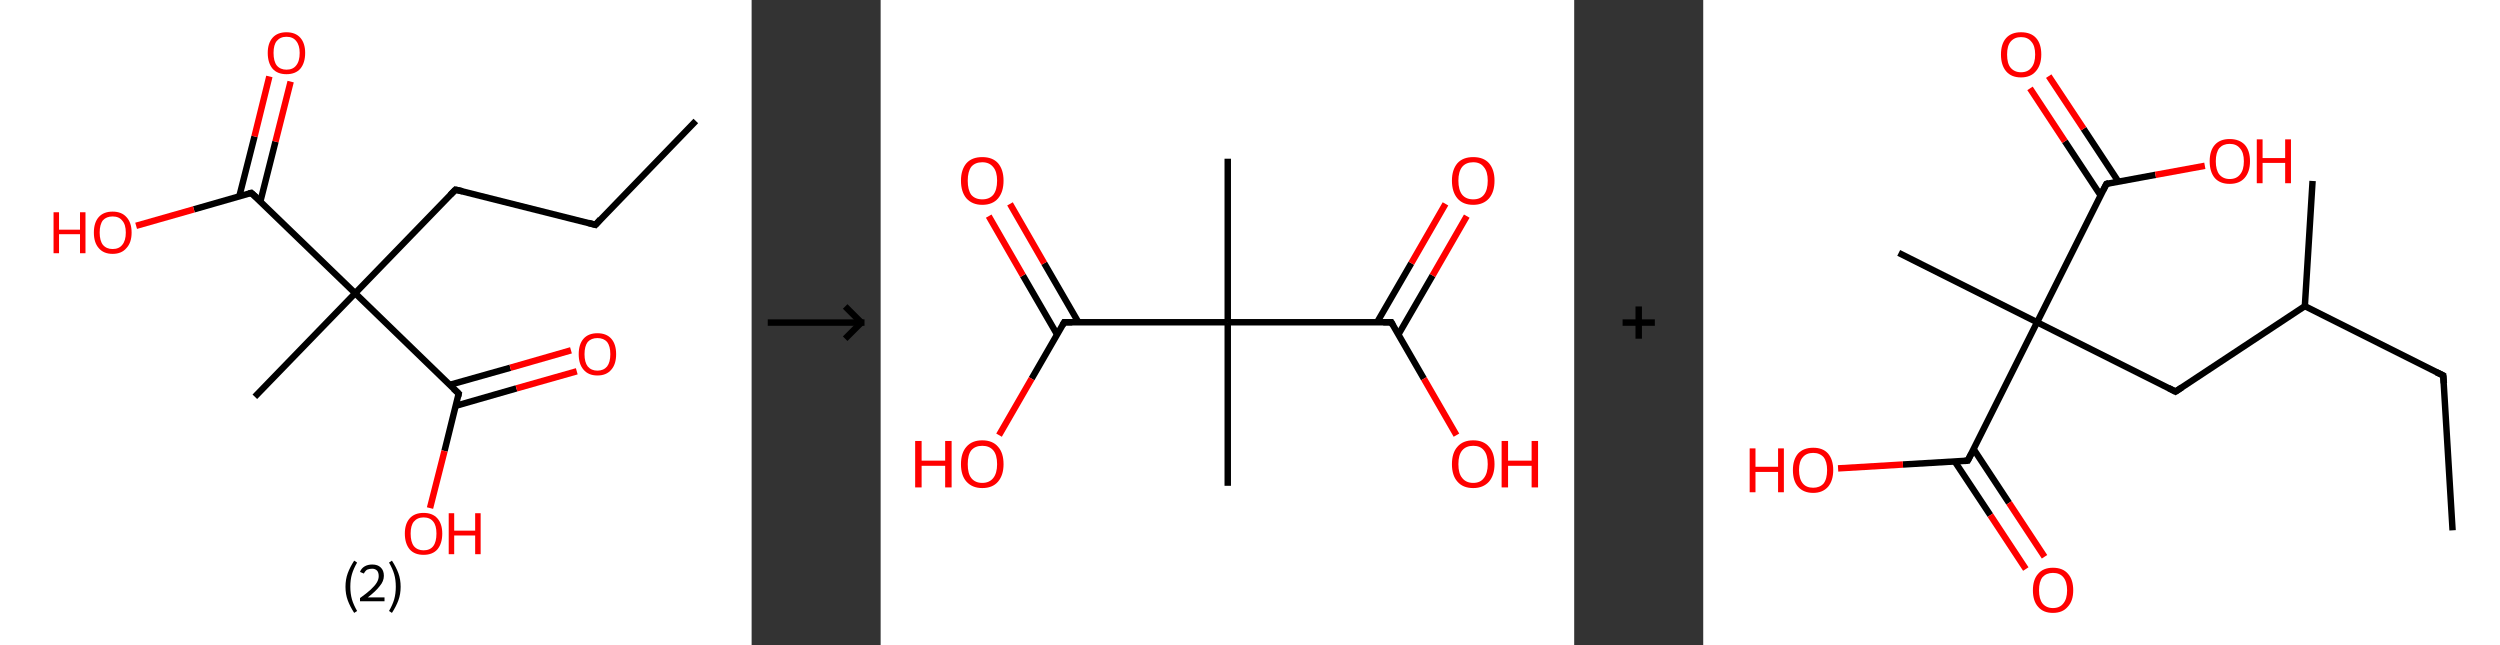 <?xml version='1.0' encoding='ASCII' standalone='yes'?>
<svg xmlns="http://www.w3.org/2000/svg" xmlns:xlink="http://www.w3.org/1999/xlink" version="1.1" width="775.0px" viewBox="0 0 775.0 200.0" height="200.0px">
  <rect x="0" y="0" width="775.0" height="200.0" fill="#333333" stroke="none"/>
  <g>
    <g transform="translate(0, 0) scale(1 1) "><!-- END OF HEADER -->
<rect style="opacity:1.0;fill:#FFFFFF;stroke:none" width="233.0" height="200.0" x="0.0" y="0.0"> </rect>
<path class="bond-0 atom-0 atom-1" d="M 215.7,37.5 L 184.6,69.7" style="fill:none;fill-rule:evenodd;stroke:#000000;stroke-width:2.0px;stroke-linecap:butt;stroke-linejoin:miter;stroke-opacity:1"/>
<path class="bond-1 atom-1 atom-2" d="M 184.6,69.7 L 141.2,58.8" style="fill:none;fill-rule:evenodd;stroke:#000000;stroke-width:2.0px;stroke-linecap:butt;stroke-linejoin:miter;stroke-opacity:1"/>
<path class="bond-2 atom-2 atom-3" d="M 141.2,58.8 L 110.1,90.9" style="fill:none;fill-rule:evenodd;stroke:#000000;stroke-width:2.0px;stroke-linecap:butt;stroke-linejoin:miter;stroke-opacity:1"/>
<path class="bond-3 atom-3 atom-4" d="M 110.1,90.9 L 79.0,123.0" style="fill:none;fill-rule:evenodd;stroke:#000000;stroke-width:2.0px;stroke-linecap:butt;stroke-linejoin:miter;stroke-opacity:1"/>
<path class="bond-4 atom-3 atom-5" d="M 110.1,90.9 L 142.2,122.0" style="fill:none;fill-rule:evenodd;stroke:#000000;stroke-width:2.0px;stroke-linecap:butt;stroke-linejoin:miter;stroke-opacity:1"/>
<path class="bond-5 atom-5 atom-6" d="M 141.3,125.8 L 160.1,120.4" style="fill:none;fill-rule:evenodd;stroke:#000000;stroke-width:2.0px;stroke-linecap:butt;stroke-linejoin:miter;stroke-opacity:1"/>
<path class="bond-5 atom-5 atom-6" d="M 160.1,120.4 L 178.8,115.1" style="fill:none;fill-rule:evenodd;stroke:#FF0000;stroke-width:2.0px;stroke-linecap:butt;stroke-linejoin:miter;stroke-opacity:1"/>
<path class="bond-5 atom-5 atom-6" d="M 139.4,119.3 L 158.2,114.0" style="fill:none;fill-rule:evenodd;stroke:#000000;stroke-width:2.0px;stroke-linecap:butt;stroke-linejoin:miter;stroke-opacity:1"/>
<path class="bond-5 atom-5 atom-6" d="M 158.2,114.0 L 177.0,108.6" style="fill:none;fill-rule:evenodd;stroke:#FF0000;stroke-width:2.0px;stroke-linecap:butt;stroke-linejoin:miter;stroke-opacity:1"/>
<path class="bond-6 atom-5 atom-7" d="M 142.2,122.0 L 137.8,139.8" style="fill:none;fill-rule:evenodd;stroke:#000000;stroke-width:2.0px;stroke-linecap:butt;stroke-linejoin:miter;stroke-opacity:1"/>
<path class="bond-6 atom-5 atom-7" d="M 137.8,139.8 L 133.3,157.5" style="fill:none;fill-rule:evenodd;stroke:#FF0000;stroke-width:2.0px;stroke-linecap:butt;stroke-linejoin:miter;stroke-opacity:1"/>
<path class="bond-7 atom-3 atom-8" d="M 110.1,90.9 L 77.9,59.8" style="fill:none;fill-rule:evenodd;stroke:#000000;stroke-width:2.0px;stroke-linecap:butt;stroke-linejoin:miter;stroke-opacity:1"/>
<path class="bond-8 atom-8 atom-9" d="M 80.7,62.5 L 85.4,43.9" style="fill:none;fill-rule:evenodd;stroke:#000000;stroke-width:2.0px;stroke-linecap:butt;stroke-linejoin:miter;stroke-opacity:1"/>
<path class="bond-8 atom-8 atom-9" d="M 85.4,43.9 L 90.1,25.3" style="fill:none;fill-rule:evenodd;stroke:#FF0000;stroke-width:2.0px;stroke-linecap:butt;stroke-linejoin:miter;stroke-opacity:1"/>
<path class="bond-8 atom-8 atom-9" d="M 74.2,60.8 L 78.9,42.3" style="fill:none;fill-rule:evenodd;stroke:#000000;stroke-width:2.0px;stroke-linecap:butt;stroke-linejoin:miter;stroke-opacity:1"/>
<path class="bond-8 atom-8 atom-9" d="M 78.9,42.3 L 83.5,23.7" style="fill:none;fill-rule:evenodd;stroke:#FF0000;stroke-width:2.0px;stroke-linecap:butt;stroke-linejoin:miter;stroke-opacity:1"/>
<path class="bond-9 atom-8 atom-10" d="M 77.9,59.8 L 60.1,64.9" style="fill:none;fill-rule:evenodd;stroke:#000000;stroke-width:2.0px;stroke-linecap:butt;stroke-linejoin:miter;stroke-opacity:1"/>
<path class="bond-9 atom-8 atom-10" d="M 60.1,64.9 L 42.2,70.0" style="fill:none;fill-rule:evenodd;stroke:#FF0000;stroke-width:2.0px;stroke-linecap:butt;stroke-linejoin:miter;stroke-opacity:1"/>
<path d="M 186.1,68.0 L 184.6,69.7 L 182.4,69.1" style="fill:none;stroke:#000000;stroke-width:2.0px;stroke-linecap:butt;stroke-linejoin:miter;stroke-opacity:1;"/>
<path d="M 143.4,59.3 L 141.2,58.8 L 139.6,60.4" style="fill:none;stroke:#000000;stroke-width:2.0px;stroke-linecap:butt;stroke-linejoin:miter;stroke-opacity:1;"/>
<path d="M 140.6,120.5 L 142.2,122.0 L 142.0,122.9" style="fill:none;stroke:#000000;stroke-width:2.0px;stroke-linecap:butt;stroke-linejoin:miter;stroke-opacity:1;"/>
<path d="M 79.6,61.3 L 77.9,59.8 L 77.1,60.0" style="fill:none;stroke:#000000;stroke-width:2.0px;stroke-linecap:butt;stroke-linejoin:miter;stroke-opacity:1;"/>
<path class="atom-6" d="M 179.4 109.8 Q 179.4 106.7, 180.9 105.0 Q 182.4 103.3, 185.2 103.3 Q 188.0 103.3, 189.5 105.0 Q 191.0 106.7, 191.0 109.8 Q 191.0 112.9, 189.5 114.6 Q 188.0 116.4, 185.2 116.4 Q 182.4 116.4, 180.9 114.6 Q 179.4 112.9, 179.4 109.8 M 185.2 114.9 Q 187.1 114.9, 188.2 113.6 Q 189.2 112.3, 189.2 109.8 Q 189.2 107.3, 188.2 106.0 Q 187.1 104.8, 185.2 104.8 Q 183.3 104.8, 182.2 106.0 Q 181.2 107.3, 181.2 109.8 Q 181.2 112.3, 182.2 113.6 Q 183.3 114.9, 185.2 114.9 " fill="#FF0000"/>
<path class="atom-7" d="M 125.5 165.4 Q 125.5 162.4, 127.0 160.7 Q 128.5 159.0, 131.3 159.0 Q 134.1 159.0, 135.6 160.7 Q 137.1 162.4, 137.1 165.4 Q 137.1 168.5, 135.6 170.3 Q 134.1 172.0, 131.3 172.0 Q 128.5 172.0, 127.0 170.3 Q 125.5 168.5, 125.5 165.4 M 131.3 170.6 Q 133.3 170.6, 134.3 169.3 Q 135.3 168.0, 135.3 165.4 Q 135.3 162.9, 134.3 161.7 Q 133.3 160.4, 131.3 160.4 Q 129.4 160.4, 128.3 161.7 Q 127.3 162.9, 127.3 165.4 Q 127.3 168.0, 128.3 169.3 Q 129.4 170.6, 131.3 170.6 " fill="#FF0000"/>
<path class="atom-7" d="M 139.1 159.1 L 140.8 159.1 L 140.8 164.5 L 147.3 164.5 L 147.3 159.1 L 149.0 159.1 L 149.0 171.8 L 147.3 171.8 L 147.3 166.0 L 140.8 166.0 L 140.8 171.8 L 139.1 171.8 L 139.1 159.1 " fill="#FF0000"/>
<path class="atom-9" d="M 83.0 16.4 Q 83.0 13.4, 84.5 11.7 Q 86.0 10.0, 88.8 10.0 Q 91.6 10.0, 93.1 11.7 Q 94.6 13.4, 94.6 16.4 Q 94.6 19.5, 93.1 21.3 Q 91.6 23.0, 88.8 23.0 Q 86.0 23.0, 84.5 21.3 Q 83.0 19.5, 83.0 16.4 M 88.8 21.6 Q 90.8 21.6, 91.8 20.3 Q 92.9 19.0, 92.9 16.4 Q 92.9 14.0, 91.8 12.7 Q 90.8 11.4, 88.8 11.4 Q 86.9 11.4, 85.8 12.7 Q 84.8 13.9, 84.8 16.4 Q 84.8 19.0, 85.8 20.3 Q 86.9 21.6, 88.8 21.6 " fill="#FF0000"/>
<path class="atom-10" d="M 16.6 65.8 L 18.3 65.8 L 18.3 71.2 L 24.8 71.2 L 24.8 65.8 L 26.5 65.8 L 26.5 78.5 L 24.8 78.5 L 24.8 72.6 L 18.3 72.6 L 18.3 78.5 L 16.6 78.5 L 16.6 65.8 " fill="#FF0000"/>
<path class="atom-10" d="M 29.1 72.1 Q 29.1 69.0, 30.6 67.3 Q 32.1 65.6, 34.9 65.6 Q 37.7 65.6, 39.2 67.3 Q 40.8 69.0, 40.8 72.1 Q 40.8 75.2, 39.2 76.9 Q 37.7 78.7, 34.9 78.7 Q 32.1 78.7, 30.6 76.9 Q 29.1 75.2, 29.1 72.1 M 34.9 77.2 Q 36.9 77.2, 37.9 75.9 Q 39.0 74.6, 39.0 72.1 Q 39.0 69.6, 37.9 68.4 Q 36.9 67.1, 34.9 67.1 Q 33.0 67.1, 31.9 68.3 Q 30.9 69.6, 30.9 72.1 Q 30.9 74.6, 31.9 75.9 Q 33.0 77.2, 34.9 77.2 " fill="#FF0000"/>
<path class="legend" d="M 107.1 181.9 Q 107.1 179.6, 107.8 177.7 Q 108.5 175.8, 109.8 173.8 L 110.7 174.4 Q 109.6 176.3, 109.1 178.0 Q 108.6 179.7, 108.6 181.9 Q 108.6 184.0, 109.1 185.8 Q 109.6 187.5, 110.7 189.4 L 109.8 190.0 Q 108.5 188.0, 107.8 186.1 Q 107.1 184.2, 107.1 181.9 " fill="#000000"/>
<path class="legend" d="M 111.6 177.3 Q 112.0 176.2, 113.0 175.6 Q 114.0 175.0, 115.4 175.0 Q 117.1 175.0, 118.0 175.9 Q 119.0 176.8, 119.0 178.5 Q 119.0 180.2, 117.7 181.7 Q 116.5 183.3, 114.0 185.2 L 119.2 185.2 L 119.2 186.4 L 111.6 186.4 L 111.6 185.4 Q 113.7 183.9, 114.9 182.8 Q 116.2 181.6, 116.8 180.6 Q 117.4 179.6, 117.4 178.6 Q 117.4 177.5, 116.9 176.9 Q 116.3 176.3, 115.4 176.3 Q 114.5 176.3, 113.8 176.6 Q 113.2 177.0, 112.8 177.8 L 111.6 177.3 " fill="#000000"/>
<path class="legend" d="M 124.2 181.9 Q 124.2 184.2, 123.5 186.1 Q 122.8 188.0, 121.5 190.0 L 120.6 189.4 Q 121.7 187.5, 122.2 185.8 Q 122.7 184.0, 122.7 181.9 Q 122.7 179.7, 122.2 178.0 Q 121.7 176.3, 120.6 174.4 L 121.5 173.8 Q 122.8 175.8, 123.5 177.7 Q 124.2 179.6, 124.2 181.9 " fill="#000000"/>
</g>
    <g transform="translate(233.0, 0) scale(1 1) "><line x1="5" y1="100" x2="35" y2="100" style="stroke:rgb(0,0,0);stroke-width:2"/>
  <line x1="34" y1="100" x2="29" y2="95" style="stroke:rgb(0,0,0);stroke-width:2"/>
  <line x1="34" y1="100" x2="29" y2="105" style="stroke:rgb(0,0,0);stroke-width:2"/>
</g>
    <g transform="translate(273.0, 0) scale(1 1) "><!-- END OF HEADER -->
<rect style="opacity:1.0;fill:#FFFFFF;stroke:none" width="215.0" height="200.0" x="0.0" y="0.0"> </rect>
<path class="bond-0 atom-0 atom-1" d="M 107.6,49.2 L 107.6,99.9" style="fill:none;fill-rule:evenodd;stroke:#000000;stroke-width:2.0px;stroke-linecap:butt;stroke-linejoin:miter;stroke-opacity:1"/>
<path class="bond-1 atom-1 atom-2" d="M 107.6,99.9 L 107.6,150.6" style="fill:none;fill-rule:evenodd;stroke:#000000;stroke-width:2.0px;stroke-linecap:butt;stroke-linejoin:miter;stroke-opacity:1"/>
<path class="bond-2 atom-1 atom-3" d="M 107.6,99.9 L 56.9,99.9" style="fill:none;fill-rule:evenodd;stroke:#000000;stroke-width:2.0px;stroke-linecap:butt;stroke-linejoin:miter;stroke-opacity:1"/>
<path class="bond-3 atom-3 atom-4" d="M 61.3,99.9 L 50.7,81.6" style="fill:none;fill-rule:evenodd;stroke:#000000;stroke-width:2.0px;stroke-linecap:butt;stroke-linejoin:miter;stroke-opacity:1"/>
<path class="bond-3 atom-3 atom-4" d="M 50.7,81.6 L 40.1,63.2" style="fill:none;fill-rule:evenodd;stroke:#FF0000;stroke-width:2.0px;stroke-linecap:butt;stroke-linejoin:miter;stroke-opacity:1"/>
<path class="bond-3 atom-3 atom-4" d="M 54.7,103.7 L 44.1,85.4" style="fill:none;fill-rule:evenodd;stroke:#000000;stroke-width:2.0px;stroke-linecap:butt;stroke-linejoin:miter;stroke-opacity:1"/>
<path class="bond-3 atom-3 atom-4" d="M 44.1,85.4 L 33.5,67.0" style="fill:none;fill-rule:evenodd;stroke:#FF0000;stroke-width:2.0px;stroke-linecap:butt;stroke-linejoin:miter;stroke-opacity:1"/>
<path class="bond-4 atom-3 atom-5" d="M 56.9,99.9 L 46.8,117.4" style="fill:none;fill-rule:evenodd;stroke:#000000;stroke-width:2.0px;stroke-linecap:butt;stroke-linejoin:miter;stroke-opacity:1"/>
<path class="bond-4 atom-3 atom-5" d="M 46.8,117.4 L 36.7,134.9" style="fill:none;fill-rule:evenodd;stroke:#FF0000;stroke-width:2.0px;stroke-linecap:butt;stroke-linejoin:miter;stroke-opacity:1"/>
<path class="bond-5 atom-1 atom-6" d="M 107.6,99.9 L 158.3,99.9" style="fill:none;fill-rule:evenodd;stroke:#000000;stroke-width:2.0px;stroke-linecap:butt;stroke-linejoin:miter;stroke-opacity:1"/>
<path class="bond-6 atom-6 atom-7" d="M 160.5,103.7 L 171.1,85.4" style="fill:none;fill-rule:evenodd;stroke:#000000;stroke-width:2.0px;stroke-linecap:butt;stroke-linejoin:miter;stroke-opacity:1"/>
<path class="bond-6 atom-6 atom-7" d="M 171.1,85.4 L 181.7,67.0" style="fill:none;fill-rule:evenodd;stroke:#FF0000;stroke-width:2.0px;stroke-linecap:butt;stroke-linejoin:miter;stroke-opacity:1"/>
<path class="bond-6 atom-6 atom-7" d="M 153.9,99.9 L 164.5,81.6" style="fill:none;fill-rule:evenodd;stroke:#000000;stroke-width:2.0px;stroke-linecap:butt;stroke-linejoin:miter;stroke-opacity:1"/>
<path class="bond-6 atom-6 atom-7" d="M 164.5,81.6 L 175.1,63.2" style="fill:none;fill-rule:evenodd;stroke:#FF0000;stroke-width:2.0px;stroke-linecap:butt;stroke-linejoin:miter;stroke-opacity:1"/>
<path class="bond-7 atom-6 atom-8" d="M 158.3,99.9 L 168.4,117.4" style="fill:none;fill-rule:evenodd;stroke:#000000;stroke-width:2.0px;stroke-linecap:butt;stroke-linejoin:miter;stroke-opacity:1"/>
<path class="bond-7 atom-6 atom-8" d="M 168.4,117.4 L 178.5,134.9" style="fill:none;fill-rule:evenodd;stroke:#FF0000;stroke-width:2.0px;stroke-linecap:butt;stroke-linejoin:miter;stroke-opacity:1"/>
<path d="M 59.4,99.9 L 56.9,99.9 L 56.4,100.8" style="fill:none;stroke:#000000;stroke-width:2.0px;stroke-linecap:butt;stroke-linejoin:miter;stroke-opacity:1;"/>
<path d="M 155.8,99.9 L 158.3,99.9 L 158.8,100.8" style="fill:none;stroke:#000000;stroke-width:2.0px;stroke-linecap:butt;stroke-linejoin:miter;stroke-opacity:1;"/>
<path class="atom-4" d="M 24.9 56.0 Q 24.9 52.6, 26.6 50.6 Q 28.3 48.7, 31.5 48.7 Q 34.7 48.7, 36.4 50.6 Q 38.1 52.6, 38.1 56.0 Q 38.1 59.5, 36.4 61.5 Q 34.7 63.5, 31.5 63.5 Q 28.4 63.5, 26.6 61.5 Q 24.9 59.5, 24.9 56.0 M 31.5 61.8 Q 33.7 61.8, 34.9 60.4 Q 36.1 58.9, 36.1 56.0 Q 36.1 53.2, 34.9 51.8 Q 33.7 50.3, 31.5 50.3 Q 29.3 50.3, 28.1 51.7 Q 27.0 53.2, 27.0 56.0 Q 27.0 58.9, 28.1 60.4 Q 29.3 61.8, 31.5 61.8 " fill="#FF0000"/>
<path class="atom-5" d="M 10.7 136.7 L 12.7 136.7 L 12.7 142.8 L 20.0 142.8 L 20.0 136.7 L 22.0 136.7 L 22.0 151.1 L 20.0 151.1 L 20.0 144.4 L 12.7 144.4 L 12.7 151.1 L 10.7 151.1 L 10.7 136.7 " fill="#FF0000"/>
<path class="atom-5" d="M 24.9 143.9 Q 24.9 140.4, 26.6 138.5 Q 28.3 136.5, 31.5 136.5 Q 34.7 136.5, 36.4 138.5 Q 38.1 140.4, 38.1 143.9 Q 38.1 147.3, 36.4 149.3 Q 34.7 151.3, 31.5 151.3 Q 28.4 151.3, 26.6 149.3 Q 24.9 147.4, 24.9 143.9 M 31.5 149.7 Q 33.7 149.7, 34.9 148.2 Q 36.1 146.7, 36.1 143.9 Q 36.1 141.0, 34.9 139.6 Q 33.7 138.2, 31.5 138.2 Q 29.3 138.2, 28.1 139.6 Q 27.0 141.0, 27.0 143.9 Q 27.0 146.8, 28.1 148.2 Q 29.3 149.7, 31.5 149.7 " fill="#FF0000"/>
<path class="atom-7" d="M 177.1 56.0 Q 177.1 52.6, 178.8 50.6 Q 180.5 48.7, 183.7 48.7 Q 186.9 48.7, 188.6 50.6 Q 190.3 52.6, 190.3 56.0 Q 190.3 59.5, 188.6 61.5 Q 186.8 63.5, 183.7 63.5 Q 180.5 63.5, 178.8 61.5 Q 177.1 59.5, 177.1 56.0 M 183.7 61.8 Q 185.9 61.8, 187.0 60.4 Q 188.2 58.9, 188.2 56.0 Q 188.2 53.2, 187.0 51.8 Q 185.9 50.3, 183.7 50.3 Q 181.5 50.3, 180.3 51.7 Q 179.1 53.2, 179.1 56.0 Q 179.1 58.9, 180.3 60.4 Q 181.5 61.8, 183.7 61.8 " fill="#FF0000"/>
<path class="atom-8" d="M 177.1 143.9 Q 177.1 140.4, 178.8 138.5 Q 180.5 136.5, 183.7 136.5 Q 186.9 136.5, 188.6 138.5 Q 190.3 140.4, 190.3 143.9 Q 190.3 147.3, 188.6 149.3 Q 186.8 151.3, 183.7 151.3 Q 180.5 151.3, 178.8 149.3 Q 177.1 147.4, 177.1 143.9 M 183.7 149.7 Q 185.9 149.7, 187.0 148.2 Q 188.2 146.7, 188.2 143.9 Q 188.2 141.0, 187.0 139.6 Q 185.9 138.2, 183.7 138.2 Q 181.5 138.2, 180.3 139.6 Q 179.1 141.0, 179.1 143.9 Q 179.1 146.8, 180.3 148.2 Q 181.5 149.7, 183.7 149.7 " fill="#FF0000"/>
<path class="atom-8" d="M 192.5 136.7 L 194.5 136.7 L 194.5 142.8 L 201.8 142.8 L 201.8 136.7 L 203.8 136.7 L 203.8 151.1 L 201.8 151.1 L 201.8 144.4 L 194.5 144.4 L 194.5 151.1 L 192.5 151.1 L 192.5 136.7 " fill="#FF0000"/>
</g>
    <g transform="translate(488.0, 0) scale(1 1) "><line x1="15" y1="100" x2="25" y2="100" style="stroke:rgb(0,0,0);stroke-width:2"/>
  <line x1="20" y1="95" x2="20" y2="105" style="stroke:rgb(0,0,0);stroke-width:2"/>
</g>
    <g transform="translate(528.0, 0) scale(1 1) "><!-- END OF HEADER -->
<rect style="opacity:1.0;fill:#FFFFFF;stroke:none" width="247.0" height="200.0" x="0.0" y="0.0"> </rect>
<path class="bond-0 atom-0 atom-1" d="M 232.3,164.4 L 229.4,116.4" style="fill:none;fill-rule:evenodd;stroke:#000000;stroke-width:2.0px;stroke-linecap:butt;stroke-linejoin:miter;stroke-opacity:1"/>
<path class="bond-1 atom-1 atom-2" d="M 229.4,116.4 L 186.5,94.9" style="fill:none;fill-rule:evenodd;stroke:#000000;stroke-width:2.0px;stroke-linecap:butt;stroke-linejoin:miter;stroke-opacity:1"/>
<path class="bond-2 atom-2 atom-3" d="M 186.5,94.9 L 188.9,56.1" style="fill:none;fill-rule:evenodd;stroke:#000000;stroke-width:2.0px;stroke-linecap:butt;stroke-linejoin:miter;stroke-opacity:1"/>
<path class="bond-3 atom-2 atom-4" d="M 186.5,94.9 L 146.4,121.4" style="fill:none;fill-rule:evenodd;stroke:#000000;stroke-width:2.0px;stroke-linecap:butt;stroke-linejoin:miter;stroke-opacity:1"/>
<path class="bond-4 atom-4 atom-5" d="M 146.4,121.4 L 103.5,99.9" style="fill:none;fill-rule:evenodd;stroke:#000000;stroke-width:2.0px;stroke-linecap:butt;stroke-linejoin:miter;stroke-opacity:1"/>
<path class="bond-5 atom-5 atom-6" d="M 103.5,99.9 L 60.6,78.4" style="fill:none;fill-rule:evenodd;stroke:#000000;stroke-width:2.0px;stroke-linecap:butt;stroke-linejoin:miter;stroke-opacity:1"/>
<path class="bond-6 atom-5 atom-7" d="M 103.5,99.9 L 82.0,142.8" style="fill:none;fill-rule:evenodd;stroke:#000000;stroke-width:2.0px;stroke-linecap:butt;stroke-linejoin:miter;stroke-opacity:1"/>
<path class="bond-7 atom-7 atom-8" d="M 78.0,143.1 L 89.0,159.7" style="fill:none;fill-rule:evenodd;stroke:#000000;stroke-width:2.0px;stroke-linecap:butt;stroke-linejoin:miter;stroke-opacity:1"/>
<path class="bond-7 atom-7 atom-8" d="M 89.0,159.7 L 100.0,176.4" style="fill:none;fill-rule:evenodd;stroke:#FF0000;stroke-width:2.0px;stroke-linecap:butt;stroke-linejoin:miter;stroke-opacity:1"/>
<path class="bond-7 atom-7 atom-8" d="M 83.8,139.2 L 94.8,155.9" style="fill:none;fill-rule:evenodd;stroke:#000000;stroke-width:2.0px;stroke-linecap:butt;stroke-linejoin:miter;stroke-opacity:1"/>
<path class="bond-7 atom-7 atom-8" d="M 94.8,155.9 L 105.8,172.6" style="fill:none;fill-rule:evenodd;stroke:#FF0000;stroke-width:2.0px;stroke-linecap:butt;stroke-linejoin:miter;stroke-opacity:1"/>
<path class="bond-8 atom-7 atom-9" d="M 82.0,142.8 L 61.9,144.0" style="fill:none;fill-rule:evenodd;stroke:#000000;stroke-width:2.0px;stroke-linecap:butt;stroke-linejoin:miter;stroke-opacity:1"/>
<path class="bond-8 atom-7 atom-9" d="M 61.9,144.0 L 41.8,145.2" style="fill:none;fill-rule:evenodd;stroke:#FF0000;stroke-width:2.0px;stroke-linecap:butt;stroke-linejoin:miter;stroke-opacity:1"/>
<path class="bond-9 atom-5 atom-10" d="M 103.5,99.9 L 125.0,57.0" style="fill:none;fill-rule:evenodd;stroke:#000000;stroke-width:2.0px;stroke-linecap:butt;stroke-linejoin:miter;stroke-opacity:1"/>
<path class="bond-10 atom-10 atom-11" d="M 128.7,56.3 L 117.9,39.9" style="fill:none;fill-rule:evenodd;stroke:#000000;stroke-width:2.0px;stroke-linecap:butt;stroke-linejoin:miter;stroke-opacity:1"/>
<path class="bond-10 atom-10 atom-11" d="M 117.9,39.9 L 107.1,23.6" style="fill:none;fill-rule:evenodd;stroke:#FF0000;stroke-width:2.0px;stroke-linecap:butt;stroke-linejoin:miter;stroke-opacity:1"/>
<path class="bond-10 atom-10 atom-11" d="M 123.2,60.6 L 112.1,43.8" style="fill:none;fill-rule:evenodd;stroke:#000000;stroke-width:2.0px;stroke-linecap:butt;stroke-linejoin:miter;stroke-opacity:1"/>
<path class="bond-10 atom-10 atom-11" d="M 112.1,43.8 L 101.3,27.4" style="fill:none;fill-rule:evenodd;stroke:#FF0000;stroke-width:2.0px;stroke-linecap:butt;stroke-linejoin:miter;stroke-opacity:1"/>
<path class="bond-11 atom-10 atom-12" d="M 125.0,57.0 L 140.2,54.2" style="fill:none;fill-rule:evenodd;stroke:#000000;stroke-width:2.0px;stroke-linecap:butt;stroke-linejoin:miter;stroke-opacity:1"/>
<path class="bond-11 atom-10 atom-12" d="M 140.2,54.2 L 155.5,51.4" style="fill:none;fill-rule:evenodd;stroke:#FF0000;stroke-width:2.0px;stroke-linecap:butt;stroke-linejoin:miter;stroke-opacity:1"/>
<path d="M 229.6,118.8 L 229.4,116.4 L 227.3,115.4" style="fill:none;stroke:#000000;stroke-width:2.0px;stroke-linecap:butt;stroke-linejoin:miter;stroke-opacity:1;"/>
<path d="M 148.4,120.1 L 146.4,121.4 L 144.3,120.3" style="fill:none;stroke:#000000;stroke-width:2.0px;stroke-linecap:butt;stroke-linejoin:miter;stroke-opacity:1;"/>
<path d="M 83.1,140.7 L 82.0,142.8 L 81.0,142.9" style="fill:none;stroke:#000000;stroke-width:2.0px;stroke-linecap:butt;stroke-linejoin:miter;stroke-opacity:1;"/>
<path d="M 123.9,59.1 L 125.0,57.0 L 125.7,56.8" style="fill:none;stroke:#000000;stroke-width:2.0px;stroke-linecap:butt;stroke-linejoin:miter;stroke-opacity:1;"/>
<path class="atom-8" d="M 102.2 183.0 Q 102.2 179.7, 103.8 177.9 Q 105.4 176.0, 108.4 176.0 Q 111.5 176.0, 113.1 177.9 Q 114.7 179.7, 114.7 183.0 Q 114.7 186.3, 113.0 188.1 Q 111.4 190.0, 108.4 190.0 Q 105.4 190.0, 103.8 188.1 Q 102.2 186.3, 102.2 183.0 M 108.4 188.5 Q 110.5 188.5, 111.6 187.1 Q 112.8 185.7, 112.8 183.0 Q 112.8 180.3, 111.6 178.9 Q 110.5 177.6, 108.4 177.6 Q 106.4 177.6, 105.2 178.9 Q 104.1 180.3, 104.1 183.0 Q 104.1 185.7, 105.2 187.1 Q 106.4 188.5, 108.4 188.5 " fill="#FF0000"/>
<path class="atom-9" d="M 14.4 139.0 L 16.2 139.0 L 16.2 144.7 L 23.2 144.7 L 23.2 139.0 L 25.0 139.0 L 25.0 152.6 L 23.2 152.6 L 23.2 146.3 L 16.2 146.3 L 16.2 152.6 L 14.4 152.6 L 14.4 139.0 " fill="#FF0000"/>
<path class="atom-9" d="M 27.8 145.7 Q 27.8 142.5, 29.4 140.6 Q 31.1 138.8, 34.1 138.8 Q 37.1 138.8, 38.7 140.6 Q 40.3 142.5, 40.3 145.7 Q 40.3 149.0, 38.7 150.9 Q 37.0 152.8, 34.1 152.8 Q 31.1 152.8, 29.4 150.9 Q 27.8 149.1, 27.8 145.7 M 34.1 151.2 Q 36.1 151.2, 37.3 149.9 Q 38.4 148.5, 38.4 145.7 Q 38.4 143.1, 37.3 141.7 Q 36.1 140.4, 34.1 140.4 Q 32.0 140.4, 30.9 141.7 Q 29.7 143.0, 29.7 145.7 Q 29.7 148.5, 30.9 149.9 Q 32.0 151.2, 34.1 151.2 " fill="#FF0000"/>
<path class="atom-11" d="M 92.3 16.9 Q 92.3 13.6, 93.9 11.8 Q 95.5 10.0, 98.5 10.0 Q 101.6 10.0, 103.2 11.8 Q 104.8 13.6, 104.8 16.9 Q 104.8 20.2, 103.1 22.1 Q 101.5 24.0, 98.5 24.0 Q 95.5 24.0, 93.9 22.1 Q 92.3 20.2, 92.3 16.9 M 98.5 22.4 Q 100.6 22.4, 101.7 21.0 Q 102.9 19.6, 102.9 16.9 Q 102.9 14.2, 101.7 12.9 Q 100.6 11.5, 98.5 11.5 Q 96.5 11.5, 95.3 12.9 Q 94.2 14.2, 94.2 16.9 Q 94.2 19.7, 95.3 21.0 Q 96.5 22.4, 98.5 22.4 " fill="#FF0000"/>
<path class="atom-12" d="M 157.0 50.0 Q 157.0 46.7, 158.6 44.9 Q 160.2 43.1, 163.2 43.1 Q 166.2 43.1, 167.9 44.9 Q 169.5 46.7, 169.5 50.0 Q 169.5 53.3, 167.8 55.2 Q 166.2 57.0, 163.2 57.0 Q 160.2 57.0, 158.6 55.2 Q 157.0 53.3, 157.0 50.0 M 163.2 55.5 Q 165.3 55.5, 166.4 54.1 Q 167.6 52.7, 167.6 50.0 Q 167.6 47.3, 166.4 46.0 Q 165.3 44.6, 163.2 44.6 Q 161.2 44.6, 160.0 45.9 Q 158.9 47.3, 158.9 50.0 Q 158.9 52.7, 160.0 54.1 Q 161.2 55.5, 163.2 55.5 " fill="#FF0000"/>
<path class="atom-12" d="M 171.6 43.2 L 173.4 43.2 L 173.4 49.0 L 180.4 49.0 L 180.4 43.2 L 182.2 43.2 L 182.2 56.8 L 180.4 56.8 L 180.4 50.5 L 173.4 50.5 L 173.4 56.8 L 171.6 56.8 L 171.6 43.2 " fill="#FF0000"/>
</g>
  </g>
</svg>

